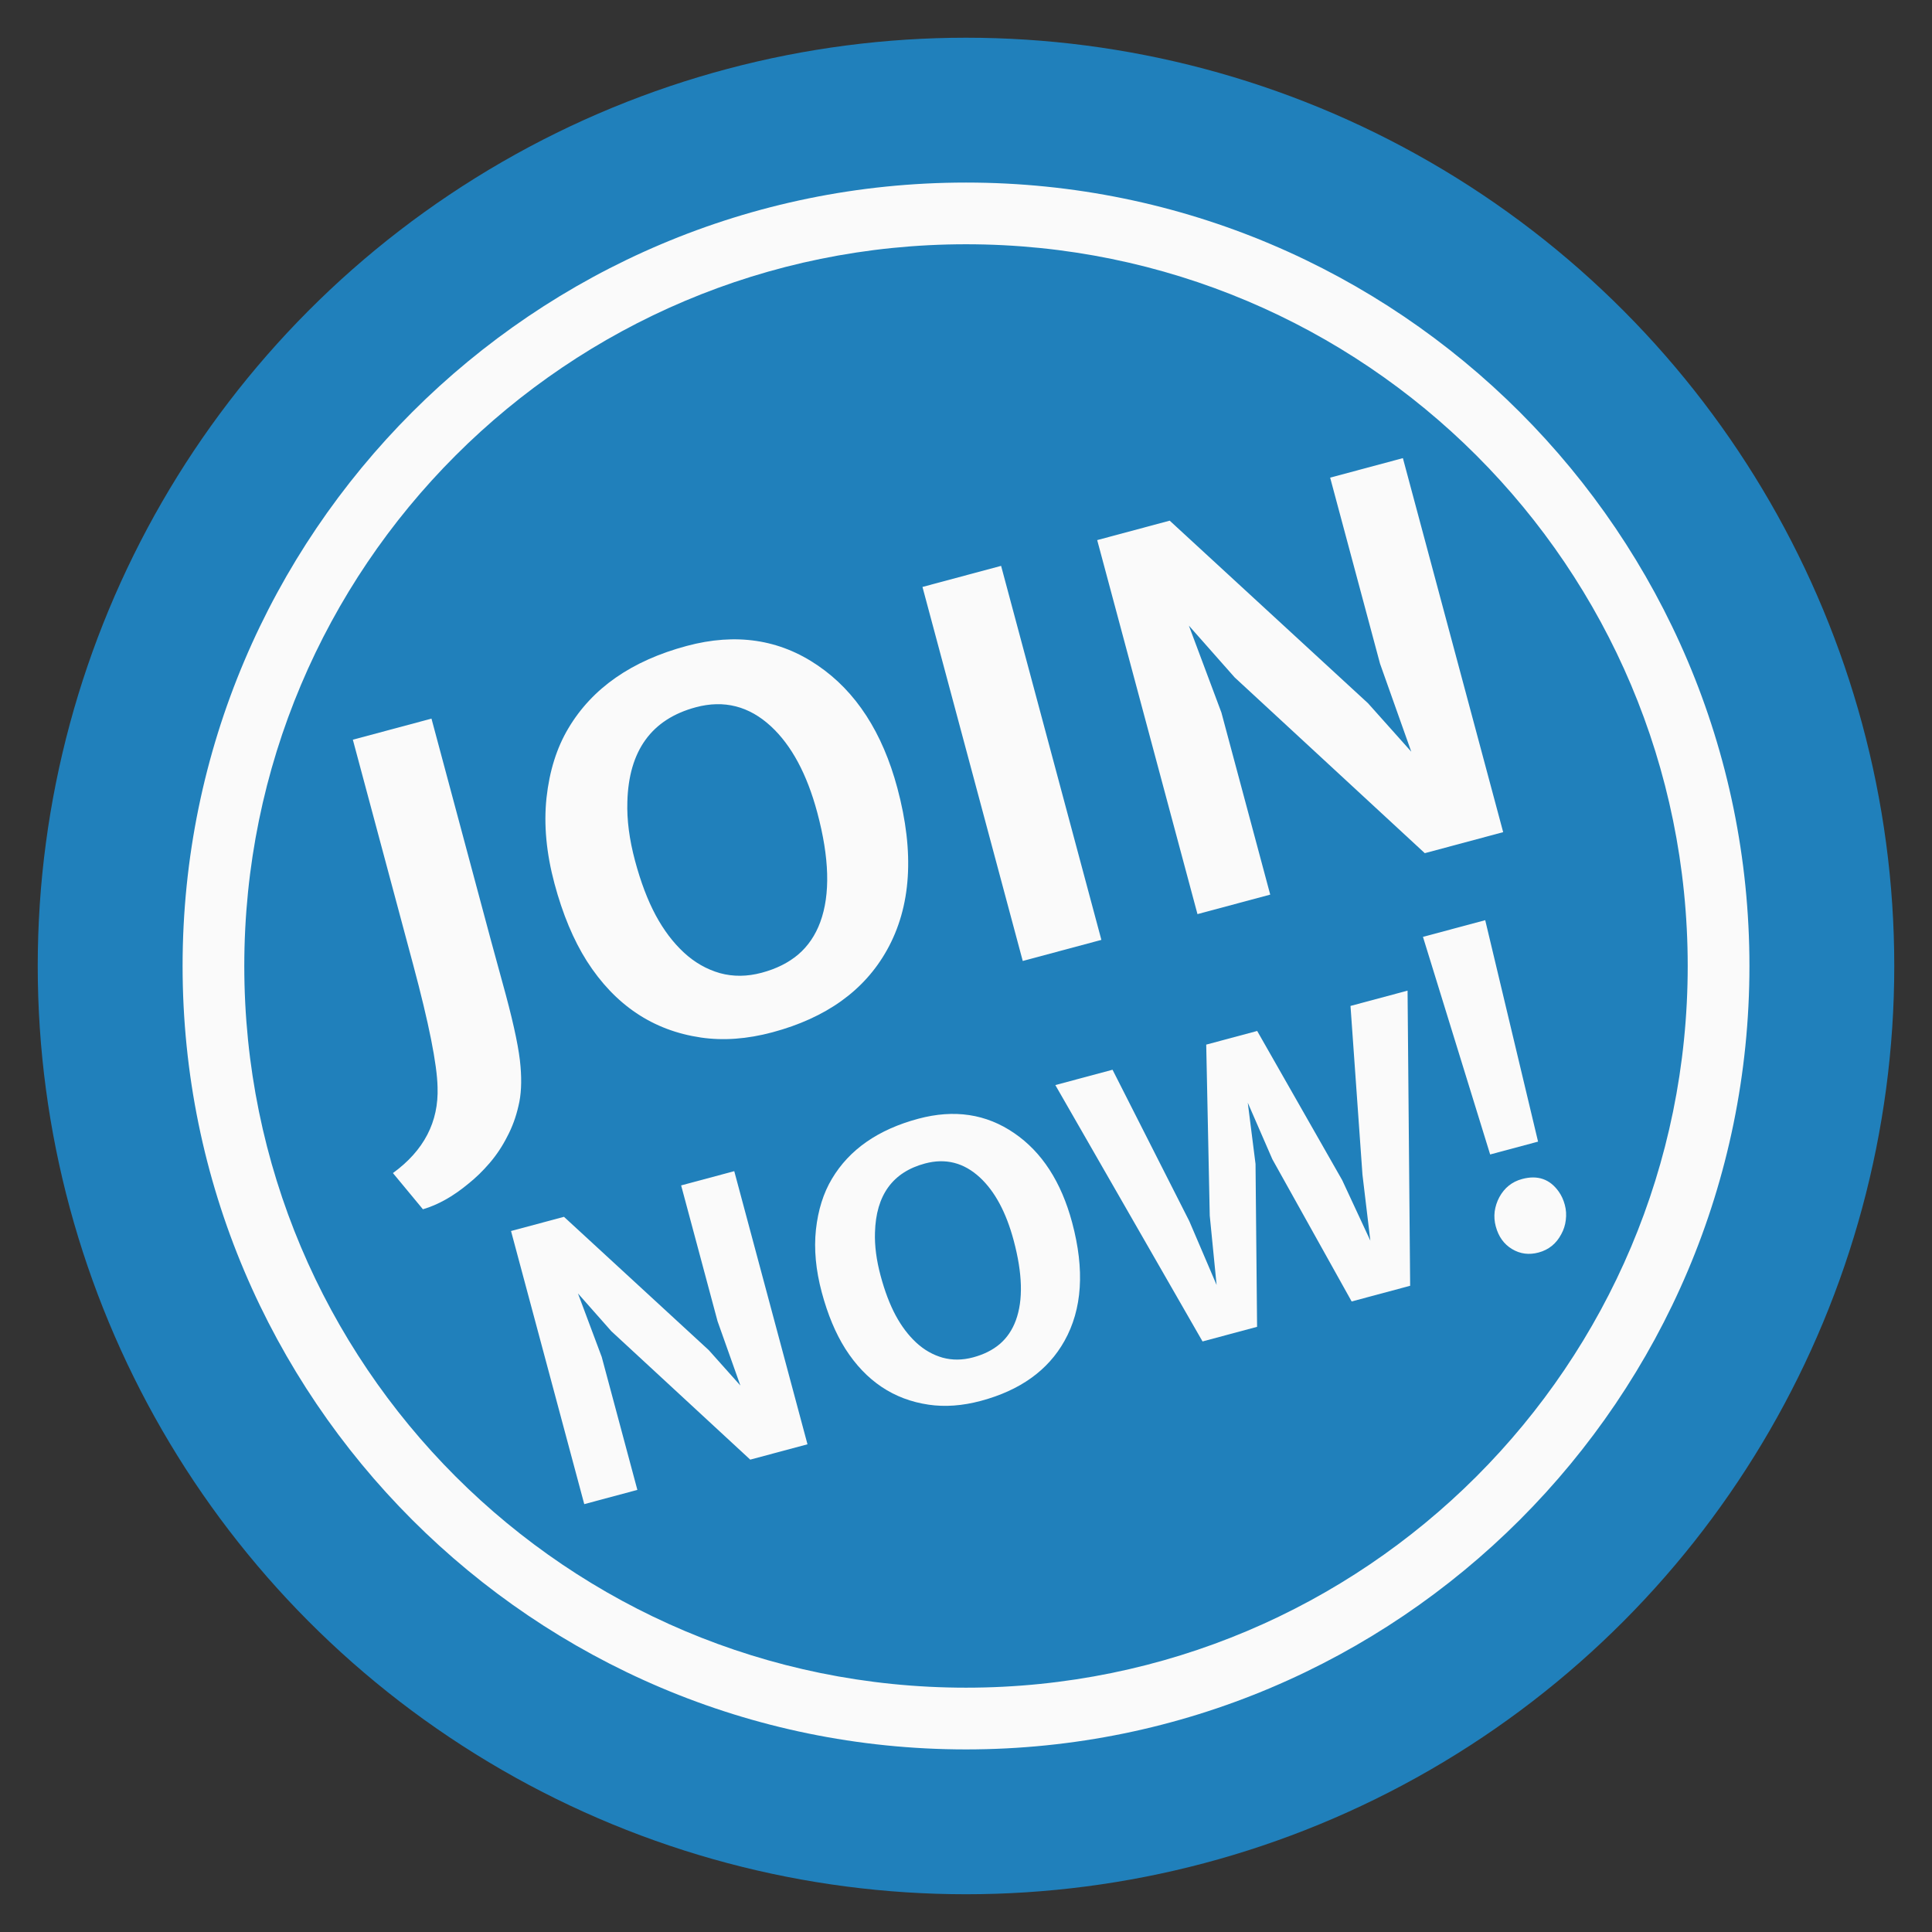 <?xml version="1.0" encoding="UTF-8" standalone="no"?>
<!-- Created with Inkscape (http://www.inkscape.org/) -->

<svg
   xmlns:dc="http://purl.org/dc/elements/1.1/"
   xmlns:cc="http://creativecommons.org/ns#"
   xmlns:rdf="http://www.w3.org/1999/02/22-rdf-syntax-ns#"
   xmlns:svg="http://www.w3.org/2000/svg"
   xmlns="http://www.w3.org/2000/svg"
   xmlns:sodipodi="http://sodipodi.sourceforge.net/DTD/sodipodi-0.dtd"
   xmlns:inkscape="http://www.inkscape.org/namespaces/inkscape"
   width="128"
   height="128"
   id="svg2"
   version="1.1"
   inkscape:version="0.48.4 r9939"
   sodipodi:docname="Nuovo documento 1">
  <rect width="100%" height="100%" fill="#333333" stroke="none"/>
  <defs
     id="defs4" />
  <sodipodi:namedview
     id="base"
     pagecolor="#ffffff"
     bordercolor="#666666"
     borderopacity="1.0"
     inkscape:pageopacity="0.0"
     inkscape:pageshadow="2"
     inkscape:zoom="1.979899"
     inkscape:cx="136.14286"
     inkscape:cy="55.428581"
     inkscape:document-units="px"
     inkscape:current-layer="layer1"
     showgrid="false"
     fit-margin-top="0"
     fit-margin-left="0"
     fit-margin-right="0"
     fit-margin-bottom="0" />
  <g
     inkscape:label="Livello 1"
     inkscape:groupmode="layer"
     id="layer1"
     transform="translate(-238.857,-516.934)">
    <g
       transform="translate(-229.927,-323.474)"
       id="layer1-7"
       inkscape:label="Livello 1">
      <g
         transform="translate(432.784,-47.955)"
         id="g5648-7">
        <g
           inkscape:export-ydpi="90"
           inkscape:export-xdpi="90"
           id="g5650-7"
           transform="translate(-290.714,690.714)">
          <rect
             style="fill:none"
             id="rect5652-8"
             width="128"
             height="128"
             x="326.714"
             y="197.648" />
          <circle
             style="fill:#2080bb;fill-opacity:1"
             id="circle5654-2"
             cx="390.714"
             cy="261.648"
             r="61.5"
             sodipodi:cx="390.71429"
             sodipodi:cy="261.64789"
             sodipodi:rx="61.5"
             sodipodi:ry="61.5"
             d="m 452.214,261.648 c 0,33.966 -27.534,61.5 -61.5,61.5 -33.966,0 -61.5,-27.534 -61.5,-61.5 0,-33.966 27.534,-61.5 61.5,-61.5 33.966,0 61.5,27.534 61.5,61.5 z" />
          <path
             inkscape:connector-curvature="0"
             id="circle5656-6"
             d="m 390.715,209.744 c -28.642,0 -51.904,23.262 -51.904,51.904 0,28.642 23.262,51.904 51.904,51.904 28.642,0 51.904,-23.262 51.904,-51.904 0,-28.642 -23.262,-51.904 -51.904,-51.904 z m 0,4.088 c 26.432,0 47.814,21.384 47.814,47.816 0,26.432 -21.383,47.814 -47.814,47.814 -26.432,0 -47.816,-21.383 -47.816,-47.814 0,-26.432 21.384,-47.816 47.816,-47.816 z"
             style="font-size:medium;font-style:normal;font-variant:normal;font-weight:normal;font-stretch:normal;text-indent:0;text-align:start;text-decoration:none;line-height:normal;letter-spacing:normal;word-spacing:normal;text-transform:none;direction:ltr;block-progression:tb;writing-mode:lr-tb;text-anchor:start;baseline-shift:baseline;color:#000000;fill:#fafafa;fill-opacity:1;fill-rule:nonzero;stroke:none;visibility:visible;display:inline;overflow:visible;enable-background:accumulate;font-family:sans-serif" />
        </g>
        <g
           id="text5658-9"
           style="font-size:25.576px;font-style:normal;font-variant:normal;font-weight:normal;font-stretch:normal;text-align:start;line-height:100%;letter-spacing:0px;word-spacing:0px;writing-mode:lr-tb;text-anchor:start;fill:#fafafa;fill-opacity:1;stroke:none;font-family:FontAwesome;-inkscape-font-specification:FontAwesome"
           transform="matrix(0.966,-0.259,0.259,0.966,0,0)">
          <path
             id="path3652"
             style="font-size:34.517px;font-style:normal;font-variant:normal;font-weight:bold;font-stretch:normal;text-align:center;line-height:100%;text-anchor:middle;fill:#fafafa;fill-opacity:1;font-family:Merriweather Sans;-inkscape-font-specification:Merriweather Sans Bold"
             d="m -179.983,935.979 0.017,3.624 q 0,3.303 -0.287,4.837 -0.27,1.517 -0.809,2.494 -0.522,0.994 -1.247,1.77 -0.708,0.792 -1.567,1.382 -0.86,0.59 -1.753,0.978 -1.77,0.809 -3.32,0.843 l -1.298,-2.831 q 3.556,-1.365 4.331,-4.736 0.539,-2.208 0.539,-8.275 l 0,-15.405 5.393,0 0,15.32 z"
             inkscape:connector-curvature="0" />
          <path
             id="path3654"
             style="font-size:34.517px;font-style:normal;font-variant:normal;font-weight:bold;font-stretch:normal;text-align:center;line-height:100%;text-anchor:middle;fill:#fafafa;fill-opacity:1;font-family:Merriweather Sans;-inkscape-font-specification:Merriweather Sans Bold"
             d="m -168.219,945.686 q -4.416,-1.905 -5.983,-6.843 -0.742,-2.376 -0.742,-5.511 0,-3.135 0.961,-5.629 0.978,-2.511 2.596,-4.079 3.32,-3.236 8.983,-3.236 5.056,0 8.056,3.506 2.983,3.472 2.983,9.202 0,6.657 -3.455,10.197 -3.202,3.287 -8.73,3.287 -2.596,0 -4.669,-0.893 z m 0.371,-5.73 q 0.775,1.23 1.955,1.938 1.18,0.691 2.68,0.691 1.5,0 2.646,-0.539 1.163,-0.556 1.972,-1.702 1.685,-2.393 1.685,-7.062 0,-3.944 -1.483,-6.303 -1.584,-2.511 -4.483,-2.511 -4.551,0 -6,4.871 -0.522,1.719 -0.522,3.91 0,2.191 0.388,3.843 0.388,1.635 1.163,2.865 z"
             inkscape:connector-curvature="0" />
          <path
             id="path3656"
             style="font-size:34.517px;font-style:normal;font-variant:normal;font-weight:bold;font-stretch:normal;text-align:center;line-height:100%;text-anchor:middle;fill:#fafafa;fill-opacity:1;font-family:Merriweather Sans;-inkscape-font-specification:Merriweather Sans Bold"
             d="m -146.309,920.658 5.393,0 0,25.652 -5.393,0 0,-25.652 z"
             inkscape:connector-curvature="0" />
          <path
             id="path3658"
             style="font-size:34.517px;font-style:normal;font-variant:normal;font-weight:bold;font-stretch:normal;text-align:center;line-height:100%;text-anchor:middle;fill:#fafafa;fill-opacity:1;font-family:Merriweather Sans;-inkscape-font-specification:Merriweather Sans Bold"
             d="m -134.325,920.658 4.972,0 9.556,15.084 1.938,3.843 -0.489,-6.169 0,-12.758 4.989,0 0,25.652 -5.376,0 -9.152,-14.511 -2.039,-4.096 0.59,6.118 0,12.489 -4.989,0 0,-25.652 z"
             inkscape:connector-curvature="0" />
          <path
             id="path3660"
             style="font-size:25.205px;font-style:normal;font-variant:normal;font-weight:bold;font-stretch:normal;text-align:center;line-height:100%;text-anchor:middle;fill:#fafafa;fill-opacity:1;font-family:Merriweather Sans;-inkscape-font-specification:Merriweather Sans Bold"
             d="m -183.684,954.81 3.631,0 6.978,11.015 1.415,2.806 -0.357,-4.504 0,-9.317 3.643,0 0,18.732 -3.926,0 -6.683,-10.597 -1.489,-2.991 0.431,4.468 0,9.12 -3.643,0 0,-18.732 z"
             inkscape:connector-curvature="0" />
          <path
             id="path3662"
             style="font-size:25.205px;font-style:normal;font-variant:normal;font-weight:bold;font-stretch:normal;text-align:center;line-height:100%;text-anchor:middle;fill:#fafafa;fill-opacity:1;font-family:Merriweather Sans;-inkscape-font-specification:Merriweather Sans Bold"
             d="m -159.943,973.086 q -3.225,-1.391 -4.369,-4.997 -0.542,-1.735 -0.542,-4.024 0,-2.289 0.702,-4.111 0.714,-1.834 1.895,-2.978 2.425,-2.363 6.56,-2.363 3.692,0 5.883,2.56 2.178,2.535 2.178,6.72 0,4.861 -2.523,7.446 -2.338,2.4 -6.375,2.4 -1.895,0 -3.409,-0.652 z m 0.271,-4.184 q 0.566,0.898 1.428,1.415 0.862,0.505 1.957,0.505 1.095,0 1.932,-0.394 0.849,-0.406 1.44,-1.243 1.231,-1.748 1.231,-5.157 0,-2.88 -1.083,-4.603 -1.157,-1.834 -3.274,-1.834 -3.323,0 -4.381,3.557 -0.382,1.255 -0.382,2.855 0,1.6 0.283,2.806 0.283,1.194 0.849,2.092 z"
             inkscape:connector-curvature="0" />
          <path
             id="path3664"
             style="font-size:25.205px;font-style:normal;font-variant:normal;font-weight:bold;font-stretch:normal;text-align:center;line-height:100%;text-anchor:middle;fill:#fafafa;fill-opacity:1;font-family:Merriweather Sans;-inkscape-font-specification:Merriweather Sans Bold"
             d="m -146.356,954.81 3.926,0 2.314,11.003 0.652,4.554 0.751,-4.554 2.708,-11.003 3.495,0 2.88,11.003 0.763,4.357 0.628,-4.357 2.129,-11.003 3.914,0 -4.898,18.929 -4.012,0 -2.634,-10.461 -0.603,-4.037 -0.554,4.049 -2.695,10.449 -3.741,0 -5.021,-18.929 z"
             inkscape:connector-curvature="0" />
          <path
             id="path3666"
             style="font-size:25.205px;font-style:normal;font-variant:normal;font-weight:bold;font-stretch:normal;text-align:center;line-height:100%;text-anchor:middle;fill:#fafafa;fill-opacity:1;font-family:Merriweather Sans;-inkscape-font-specification:Merriweather Sans Bold"
             d="m -120.289,951.634 4.271,0 -0.418,15.076 -3.286,0 -0.566,-15.076 z m -0.308,19.778 q 0,-0.517 0.185,-0.972 0.197,-0.468 0.542,-0.837 0.738,-0.775 1.772,-0.775 1.6,0 2.129,1.44 0.16,0.431 0.16,0.948 0,0.505 -0.197,0.985 -0.185,0.468 -0.529,0.825 -0.726,0.788 -1.772,0.788 -0.985,0 -1.637,-0.677 -0.652,-0.677 -0.652,-1.723 z"
             inkscape:connector-curvature="0" />
        </g>
      </g>
    </g>
  </g>
</svg>
